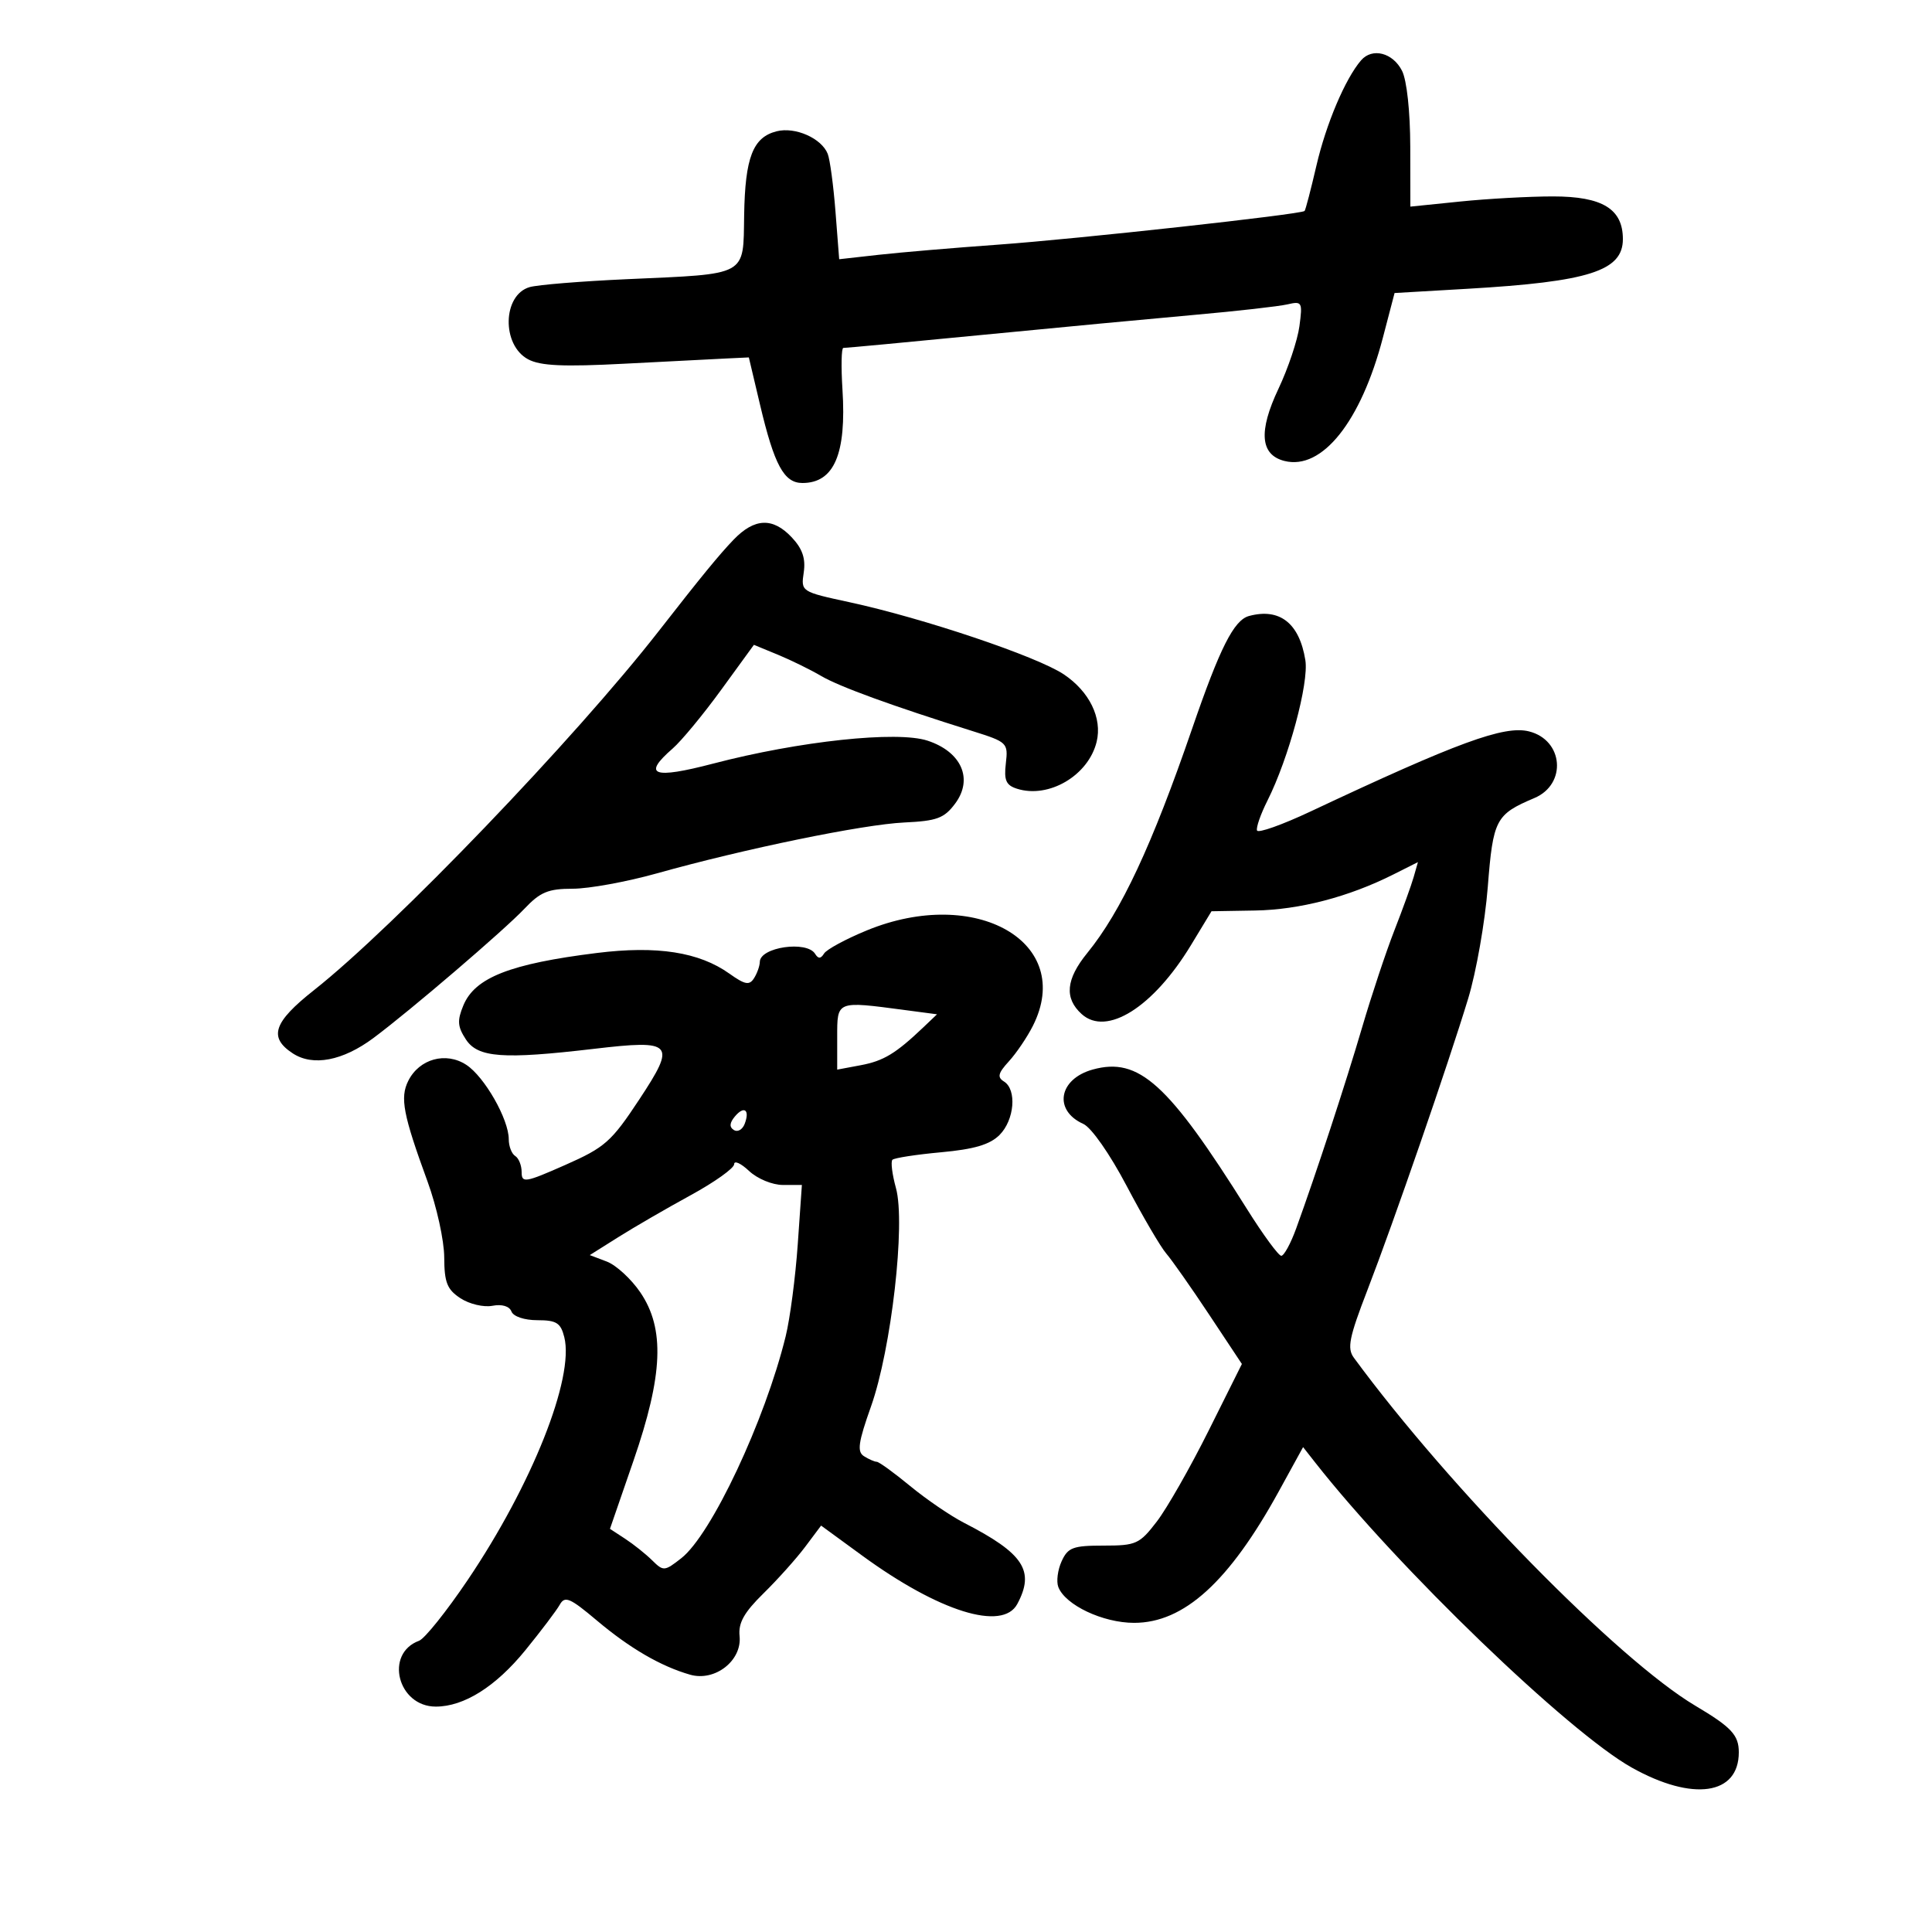 <svg xmlns="http://www.w3.org/2000/svg" width="300" height="300" viewBox="0 0 300 300" version="1.1">
	<path d="M 211.342 9.373 C 208.889 12.224, 205.916 19.237, 204.412 25.724 C 203.549 29.446, 202.721 32.612, 202.574 32.760 C 202.046 33.287, 167.278 37.109, 155 37.989 C 148.125 38.482, 139.757 39.193, 136.404 39.569 L 130.308 40.253 129.735 32.876 C 129.420 28.819, 128.877 24.776, 128.528 23.891 C 127.574 21.470, 123.487 19.661, 120.606 20.384 C 116.911 21.311, 115.697 24.443, 115.550 33.422 C 115.395 42.985, 116.279 42.502, 97.347 43.352 C 90.281 43.669, 83.483 44.223, 82.239 44.583 C 78.030 45.804, 77.865 53.574, 82 55.789 C 83.911 56.813, 87.445 56.974, 97 56.474 C 103.875 56.114, 111.026 55.748, 112.890 55.660 L 116.280 55.500 118.014 62.830 C 120.236 72.226, 121.737 75, 124.598 75 C 129.524 75, 131.455 70.491, 130.817 60.474 C 130.591 56.913, 130.652 54.012, 130.953 54.026 C 131.254 54.041, 140.950 53.132, 152.500 52.006 C 164.050 50.879, 178.900 49.478, 185.500 48.891 C 192.100 48.304, 198.581 47.572, 199.901 47.265 C 202.186 46.734, 202.277 46.899, 201.773 50.659 C 201.481 52.833, 200.020 57.196, 198.525 60.355 C 195.386 66.991, 195.687 70.632, 199.454 71.578 C 205.287 73.042, 211.321 65.485, 214.732 52.441 L 216.548 45.500 227.879 44.842 C 246.740 43.746, 252 42.064, 252 37.129 C 252 32.442, 248.821 30.500, 241.147 30.500 C 237.491 30.500, 231.012 30.856, 226.750 31.292 L 219 32.083 218.985 22.792 C 218.977 17.337, 218.450 12.468, 217.710 11 C 216.286 8.176, 213.078 7.356, 211.342 9.373 M 113.907 83.807 C 111.703 86.096, 108.827 89.608, 102.308 97.971 C 89.286 114.676, 61.223 143.905, 48.750 153.755 C 42.453 158.727, 41.664 161.079, 45.459 163.565 C 48.590 165.617, 53.222 164.733, 58 161.173 C 63.718 156.912, 78.274 144.448, 81.437 141.105 C 83.888 138.514, 85.130 138, 88.937 138 C 91.447 138, 97.325 136.927, 102 135.616 C 115.593 131.802, 134.007 128.015, 140.415 127.716 C 145.484 127.479, 146.613 127.060, 148.312 124.783 C 151.158 120.971, 149.314 116.754, 144.040 115.013 C 139.303 113.450, 124.143 115.069, 110.750 118.569 C 101.386 121.016, 99.678 120.380, 104.457 116.225 C 105.808 115.050, 109.198 110.948, 111.990 107.109 L 117.066 100.130 120.783 101.662 C 122.827 102.505, 125.850 103.988, 127.500 104.959 C 130.328 106.622, 138.458 109.583, 151.034 113.530 C 156.413 115.219, 156.557 115.358, 156.186 118.535 C 155.878 121.170, 156.215 121.933, 157.925 122.476 C 162.863 124.043, 169.018 120.411, 170.286 115.182 C 171.179 111.502, 169.172 107.384, 165.184 104.712 C 161.042 101.937, 143.389 95.993, 131.932 93.516 C 124.378 91.883, 124.365 91.875, 124.804 88.884 C 125.121 86.722, 124.605 85.208, 122.947 83.444 C 120.004 80.311, 117.164 80.425, 113.907 83.807 M 193.944 95.652 C 191.603 96.284, 189.431 100.586, 185.118 113.133 C 178.892 131.244, 174.081 141.537, 168.834 147.978 C 165.510 152.057, 165.239 155.001, 167.960 157.464 C 171.838 160.973, 179.088 156.401, 184.934 146.758 L 188.121 141.500 194.896 141.385 C 201.780 141.268, 209.403 139.282, 216.338 135.798 L 220.176 133.869 219.515 136.185 C 219.152 137.458, 217.798 141.200, 216.508 144.500 C 215.218 147.800, 212.973 154.550, 211.519 159.500 C 208.944 168.270, 204.382 182.180, 201.271 190.750 C 200.423 193.088, 199.381 195, 198.956 195 C 198.531 195, 196.138 191.738, 193.637 187.750 C 181.389 168.217, 176.840 164.101, 169.686 166.076 C 164.389 167.539, 163.539 172.419, 168.216 174.521 C 169.466 175.084, 172.330 179.179, 174.946 184.148 C 177.451 188.905, 180.218 193.630, 181.096 194.648 C 181.974 195.667, 184.976 199.942, 187.766 204.149 L 192.839 211.798 187.669 222.161 C 184.826 227.861, 181.209 234.207, 179.631 236.262 C 176.944 239.764, 176.422 240, 171.360 240 C 166.605 240, 165.824 240.292, 164.847 242.436 C 164.237 243.776, 164.006 245.574, 164.335 246.431 C 165.409 249.229, 171.250 251.992, 176.100 251.996 C 183.836 252.003, 190.847 245.636, 198.556 231.604 L 202.344 224.707 204.226 227.104 C 217.075 243.468, 243.537 268.965, 253.391 274.476 C 262.846 279.764, 270 278.740, 270 272.100 C 270 269.418, 268.862 268.198, 263.252 264.867 C 251.263 257.749, 225.121 231.107, 210.224 210.825 C 209.152 209.365, 209.490 207.687, 212.344 200.294 C 216.419 189.738, 224.835 165.385, 227.979 155.047 C 229.226 150.948, 230.595 143.156, 231.021 137.732 C 231.847 127.222, 232.240 126.472, 238.263 123.918 C 243.331 121.769, 242.776 114.914, 237.426 113.571 C 233.583 112.606, 226.327 115.266, 203.500 126.006 C 199.100 128.076, 195.361 129.405, 195.192 128.959 C 195.022 128.514, 195.748 126.428, 196.806 124.325 C 200.107 117.758, 203.269 106.042, 202.694 102.504 C 201.762 96.757, 198.708 94.366, 193.944 95.652 M 134.587 144.478 C 131.335 145.815, 128.354 147.428, 127.962 148.061 C 127.447 148.895, 127.061 148.908, 126.566 148.107 C 125.274 146.017, 118.015 147.074, 117.985 149.357 C 117.976 149.986, 117.573 151.126, 117.088 151.892 C 116.361 153.040, 115.690 152.915, 113.252 151.179 C 108.548 147.830, 102.031 146.816, 92.681 147.978 C 79.204 149.654, 73.739 151.800, 71.949 156.124 C 70.973 158.478, 71.044 159.418, 72.345 161.404 C 74.201 164.236, 78.100 164.523, 92.199 162.866 C 104.582 161.411, 105.060 161.945, 99.255 170.742 C 94.934 177.290, 93.937 178.172, 87.762 180.899 C 81.529 183.652, 81 183.738, 81 182.002 C 81 180.966, 80.550 179.840, 80 179.500 C 79.450 179.160, 79 177.991, 79 176.901 C 79 173.798, 75.236 167.201, 72.410 165.349 C 69.240 163.272, 65.100 164.416, 63.393 167.839 C 62.088 170.456, 62.591 173.077, 66.400 183.500 C 67.807 187.350, 68.967 192.627, 68.979 195.227 C 68.996 199.154, 69.423 200.231, 71.502 201.593 C 72.878 202.495, 75.105 203.022, 76.452 202.764 C 77.947 202.479, 79.102 202.823, 79.419 203.648 C 79.718 204.429, 81.421 205, 83.450 205 C 86.409 205, 87.066 205.414, 87.622 207.631 C 89.209 213.952, 82.600 230.566, 72.620 245.349 C 69.334 250.217, 65.938 254.459, 65.073 254.777 C 59.664 256.763, 61.757 265, 67.670 265 C 72.046 265, 76.969 261.903, 81.567 256.259 C 84.011 253.259, 86.420 250.071, 86.922 249.175 C 87.708 247.771, 88.500 248.108, 92.667 251.620 C 97.794 255.941, 102.609 258.741, 107.158 260.045 C 111.019 261.153, 115.241 257.858, 114.841 254.049 C 114.627 252.003, 115.534 250.383, 118.553 247.421 C 120.750 245.264, 123.663 242.013, 125.024 240.196 L 127.500 236.893 133.881 241.553 C 145.802 250.260, 155.677 253.340, 157.965 249.066 C 160.726 243.906, 158.967 241.225, 149.689 236.458 C 147.594 235.381, 143.832 232.813, 141.331 230.750 C 138.829 228.688, 136.494 226.993, 136.141 226.985 C 135.789 226.976, 134.895 226.586, 134.156 226.117 C 133.062 225.424, 133.266 223.984, 135.253 218.383 C 138.407 209.488, 140.638 189.971, 139.126 184.493 C 138.536 182.359, 138.289 180.378, 138.576 180.090 C 138.863 179.803, 142.263 179.278, 146.132 178.924 C 151.283 178.452, 153.712 177.732, 155.208 176.237 C 157.526 173.918, 157.922 169.188, 155.901 167.939 C 154.823 167.273, 154.975 166.643, 156.659 164.803 C 157.818 163.536, 159.494 161.060, 160.383 159.300 C 166.930 146.342, 151.550 137.505, 134.587 144.478 M 130 161.045 L 130 166.091 133.652 165.406 C 137.213 164.738, 139.105 163.591, 143.400 159.500 L 145.500 157.500 140.500 156.838 C 129.839 155.425, 130 155.361, 130 161.045 M 114.094 173.387 C 113.276 174.372, 113.234 175.026, 113.959 175.474 C 114.539 175.833, 115.292 175.404, 115.631 174.520 C 116.475 172.320, 115.547 171.636, 114.094 173.387 M 114 180.777 C 114 181.396, 110.963 183.562, 107.250 185.590 C 103.537 187.618, 98.493 190.540, 96.041 192.084 L 91.581 194.890 94.219 195.893 C 95.670 196.445, 98.015 198.599, 99.429 200.680 C 103.261 206.320, 102.967 213.496, 98.357 226.847 L 94.714 237.398 97.085 238.949 C 98.389 239.802, 100.272 241.306, 101.269 242.291 C 103.011 244.012, 103.186 243.999, 105.791 241.959 C 110.458 238.302, 118.777 220.616, 121.999 207.500 C 122.674 204.750, 123.517 198.338, 123.872 193.250 L 124.517 184 121.573 184 C 119.927 184, 117.609 183.042, 116.314 181.826 C 115.042 180.630, 114 180.158, 114 180.777" stroke="none" fill="black" fill-rule="evenodd"/>
</svg>